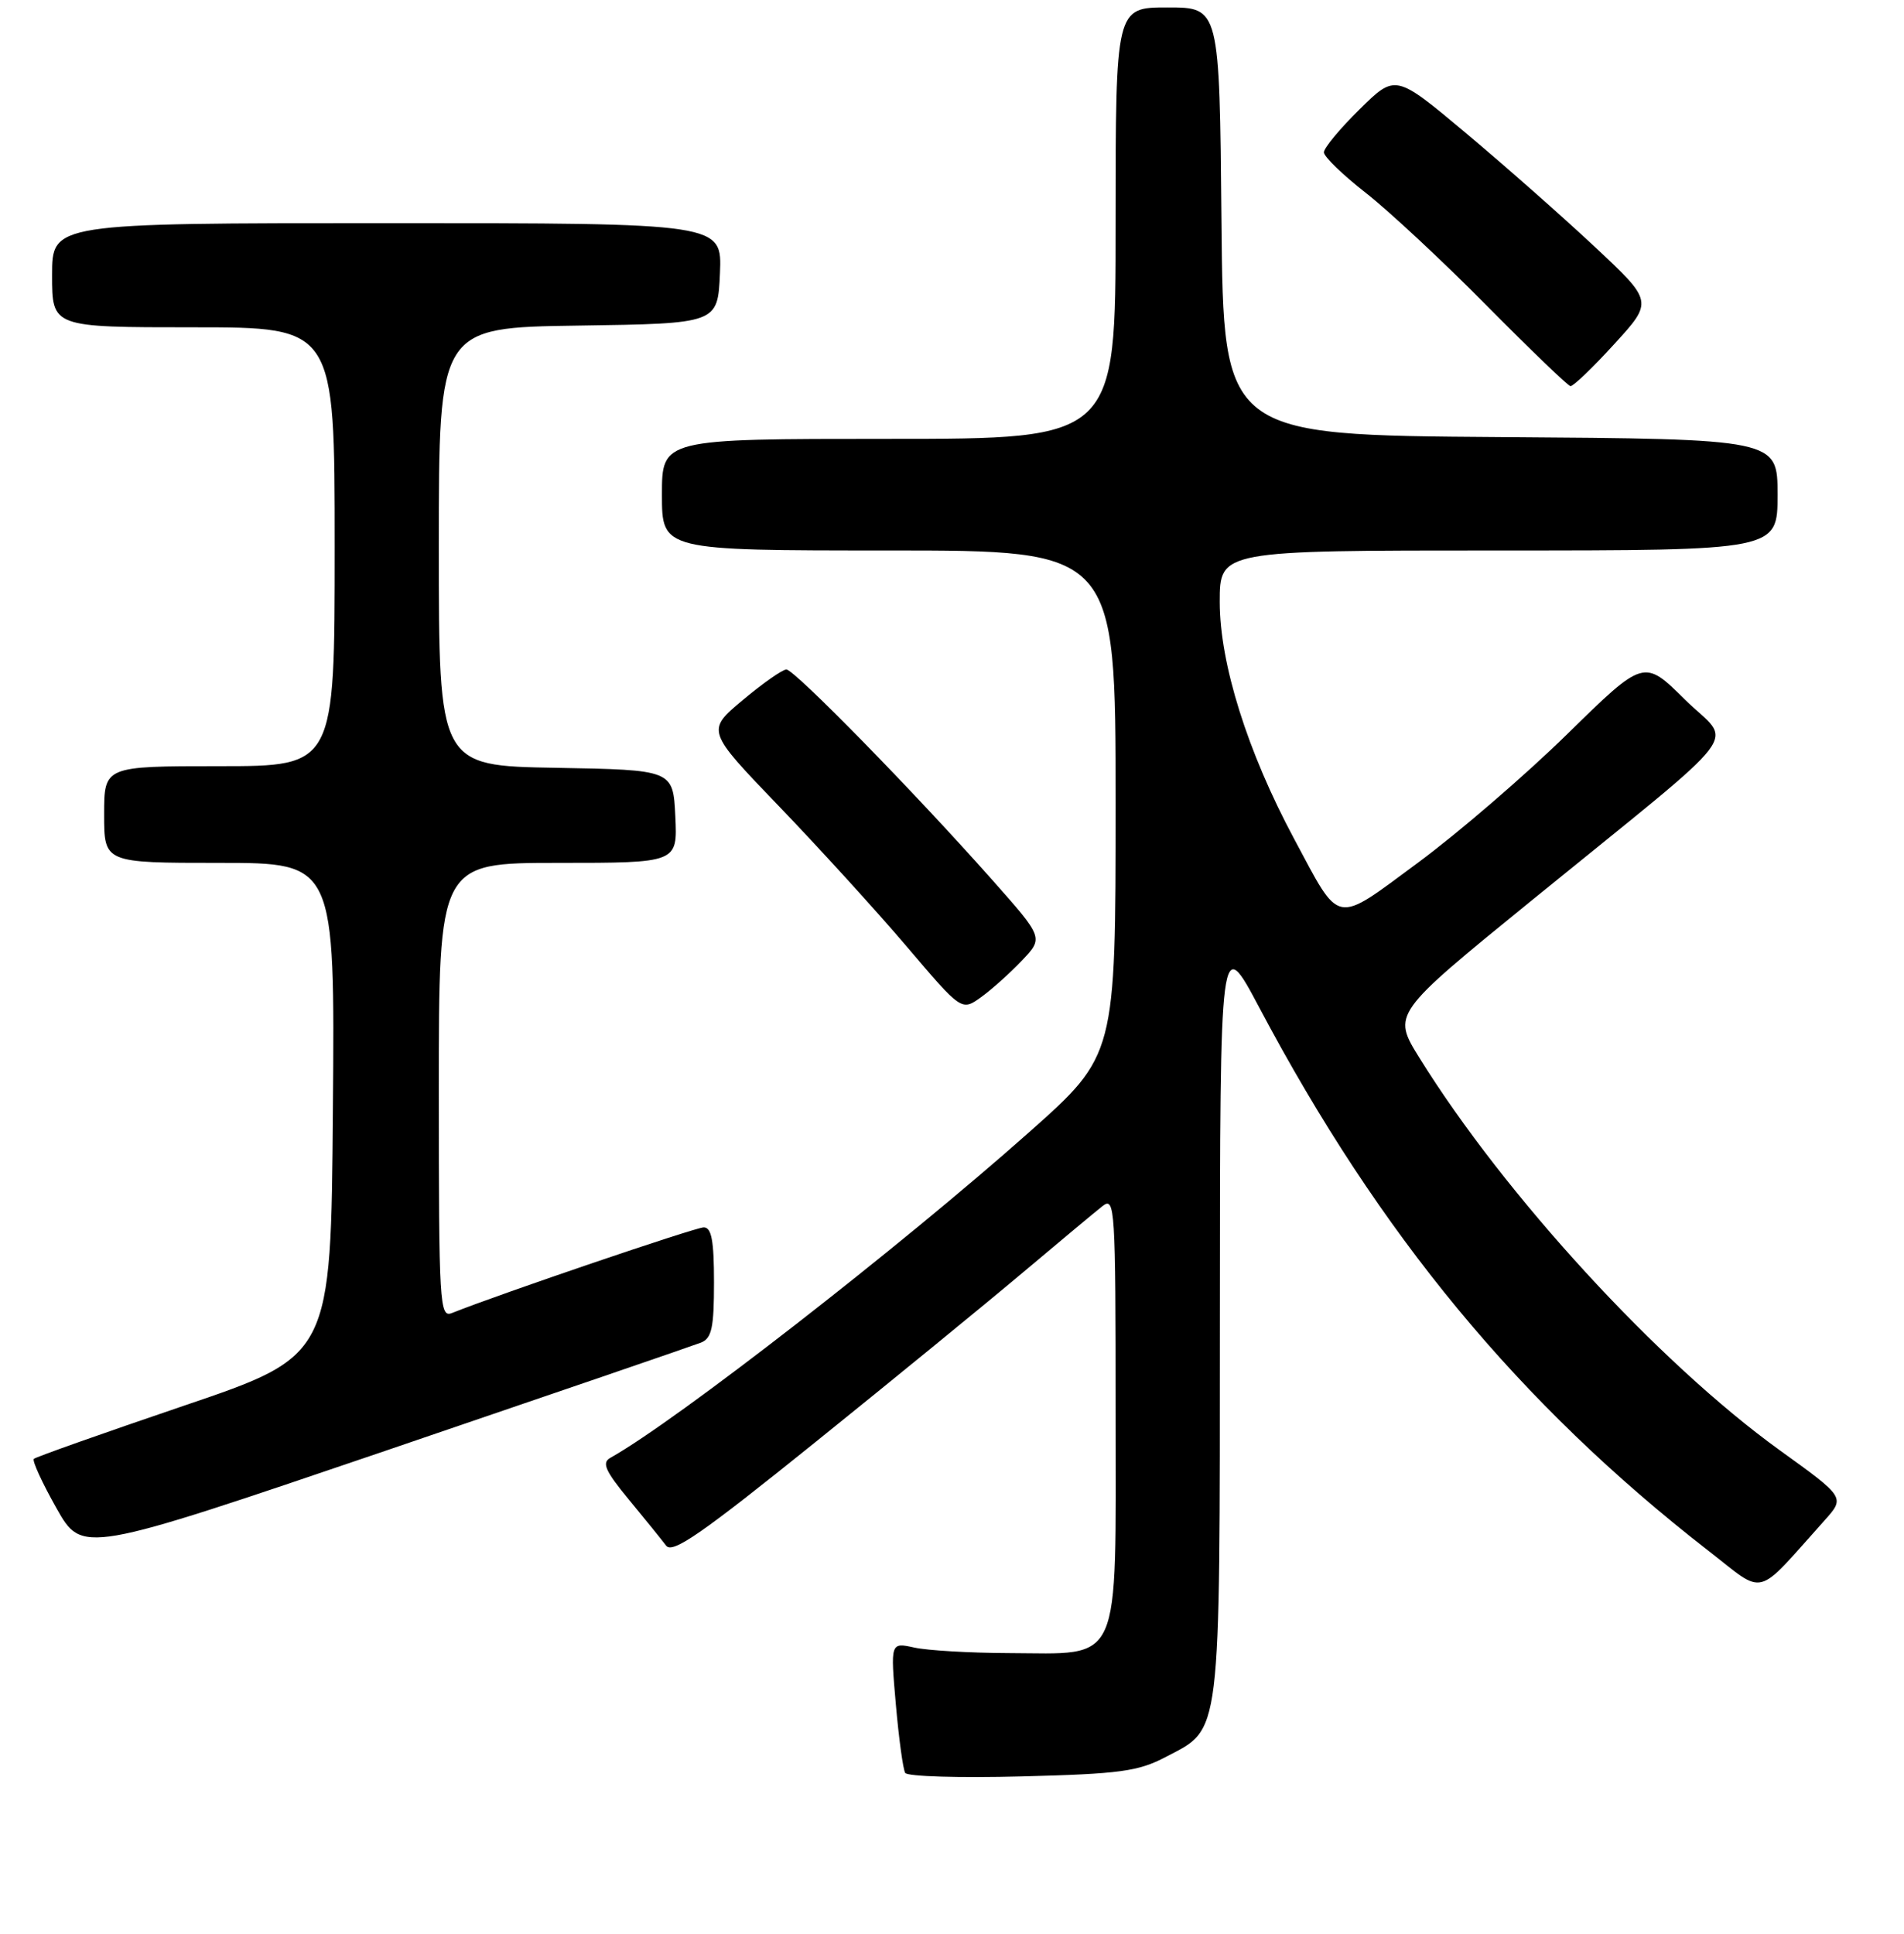 <?xml version="1.0" encoding="UTF-8" standalone="no"?>
<!DOCTYPE svg PUBLIC "-//W3C//DTD SVG 1.1//EN" "http://www.w3.org/Graphics/SVG/1.1/DTD/svg11.dtd" >
<svg xmlns="http://www.w3.org/2000/svg" xmlns:xlink="http://www.w3.org/1999/xlink" version="1.1" viewBox="0 0 256 260">
 <g >
 <path fill="currentColor"
d=" M 156.73 236.20 C 164.26 232.25 164.00 234.36 164.02 176.80 C 164.04 125.50 164.04 125.50 169.34 135.50 C 185.50 166.00 204.29 188.72 229.63 208.42 C 237.52 214.54 235.82 214.98 245.31 204.40 C 248.09 201.30 248.09 201.30 239.29 194.96 C 223.00 183.21 202.30 160.67 190.84 142.20 C 187.19 136.31 187.19 136.31 205.84 121.13 C 235.55 96.96 232.95 100.37 226.53 94.03 C 221.03 88.59 221.03 88.59 210.76 98.65 C 205.12 104.18 196.07 111.97 190.66 115.97 C 179.30 124.35 180.31 124.55 174.00 112.77 C 167.73 101.08 164.00 89.21 164.00 80.92 C 164.00 74.00 164.00 74.00 201.50 74.00 C 239.00 74.00 239.00 74.00 239.00 66.51 C 239.00 59.02 239.00 59.02 201.75 58.76 C 164.50 58.50 164.50 58.50 164.23 29.75 C 163.97 1.00 163.97 1.00 156.98 1.00 C 150.00 1.00 150.00 1.00 150.00 30.00 C 150.00 59.00 150.00 59.00 119.50 59.00 C 89.00 59.00 89.00 59.00 89.00 66.50 C 89.00 74.00 89.00 74.00 119.50 74.00 C 150.00 74.00 150.00 74.00 150.00 107.94 C 150.00 141.87 150.00 141.87 138.39 152.19 C 120.96 167.67 90.95 191.01 82.05 195.99 C 80.89 196.64 81.38 197.75 84.55 201.59 C 86.72 204.22 88.98 207.01 89.56 207.78 C 90.41 208.92 94.30 206.22 109.56 193.93 C 119.98 185.54 132.55 175.26 137.50 171.09 C 142.46 166.92 147.29 162.88 148.25 162.13 C 149.91 160.83 150.00 162.31 150.00 189.85 C 150.00 224.50 150.99 222.28 135.56 222.23 C 130.39 222.21 124.72 221.88 122.94 221.49 C 119.72 220.78 119.72 220.78 120.45 229.13 C 120.85 233.72 121.42 237.87 121.71 238.34 C 122.01 238.82 129.05 239.03 137.37 238.81 C 150.59 238.47 153.03 238.14 156.73 236.20 Z  M 94.25 180.49 C 95.70 179.91 96.00 178.50 96.00 172.39 C 96.00 166.78 95.67 165.00 94.62 165.00 C 93.50 165.00 67.32 173.90 60.75 176.52 C 59.11 177.17 59.00 175.36 59.00 146.61 C 59.00 116.00 59.00 116.00 75.05 116.00 C 91.10 116.00 91.10 116.00 90.80 109.75 C 90.50 103.50 90.50 103.50 74.75 103.22 C 59.00 102.95 59.00 102.95 59.00 73.50 C 59.00 44.04 59.00 44.04 77.75 43.77 C 96.50 43.50 96.50 43.50 96.80 36.75 C 97.09 30.00 97.09 30.00 52.05 30.00 C 7.00 30.00 7.00 30.00 7.00 37.00 C 7.00 44.00 7.00 44.00 26.00 44.00 C 45.00 44.00 45.00 44.00 45.00 73.50 C 45.00 103.00 45.00 103.00 29.50 103.00 C 14.00 103.00 14.00 103.00 14.00 109.50 C 14.00 116.00 14.00 116.00 29.51 116.00 C 45.03 116.00 45.03 116.00 44.76 149.13 C 44.50 182.26 44.50 182.26 24.74 188.97 C 13.88 192.66 4.79 195.88 4.55 196.12 C 4.30 196.36 5.67 199.34 7.58 202.73 C 11.06 208.90 11.06 208.90 51.78 195.05 C 74.18 187.42 93.29 180.87 94.25 180.49 Z  M 137.40 129.13 C 140.31 126.07 140.31 126.07 133.40 118.28 C 122.95 106.49 106.81 90.00 105.73 90.00 C 105.21 90.00 102.57 91.85 99.87 94.11 C 94.96 98.22 94.96 98.22 104.73 108.38 C 110.10 113.96 117.83 122.45 121.90 127.23 C 129.29 135.93 129.29 135.93 131.90 134.06 C 133.33 133.03 135.81 130.81 137.40 129.13 Z  M 217.04 46.26 C 222.28 40.53 222.28 40.53 214.39 33.15 C 210.05 29.09 202.25 22.21 197.06 17.86 C 187.62 9.95 187.62 9.95 182.81 14.69 C 180.16 17.29 178.00 19.90 178.00 20.48 C 178.00 21.05 180.53 23.50 183.62 25.92 C 186.71 28.33 194.02 35.14 199.87 41.06 C 205.72 46.97 210.79 51.85 211.15 51.91 C 211.51 51.96 214.16 49.42 217.04 46.26 Z "/>
</g>
</svg>
